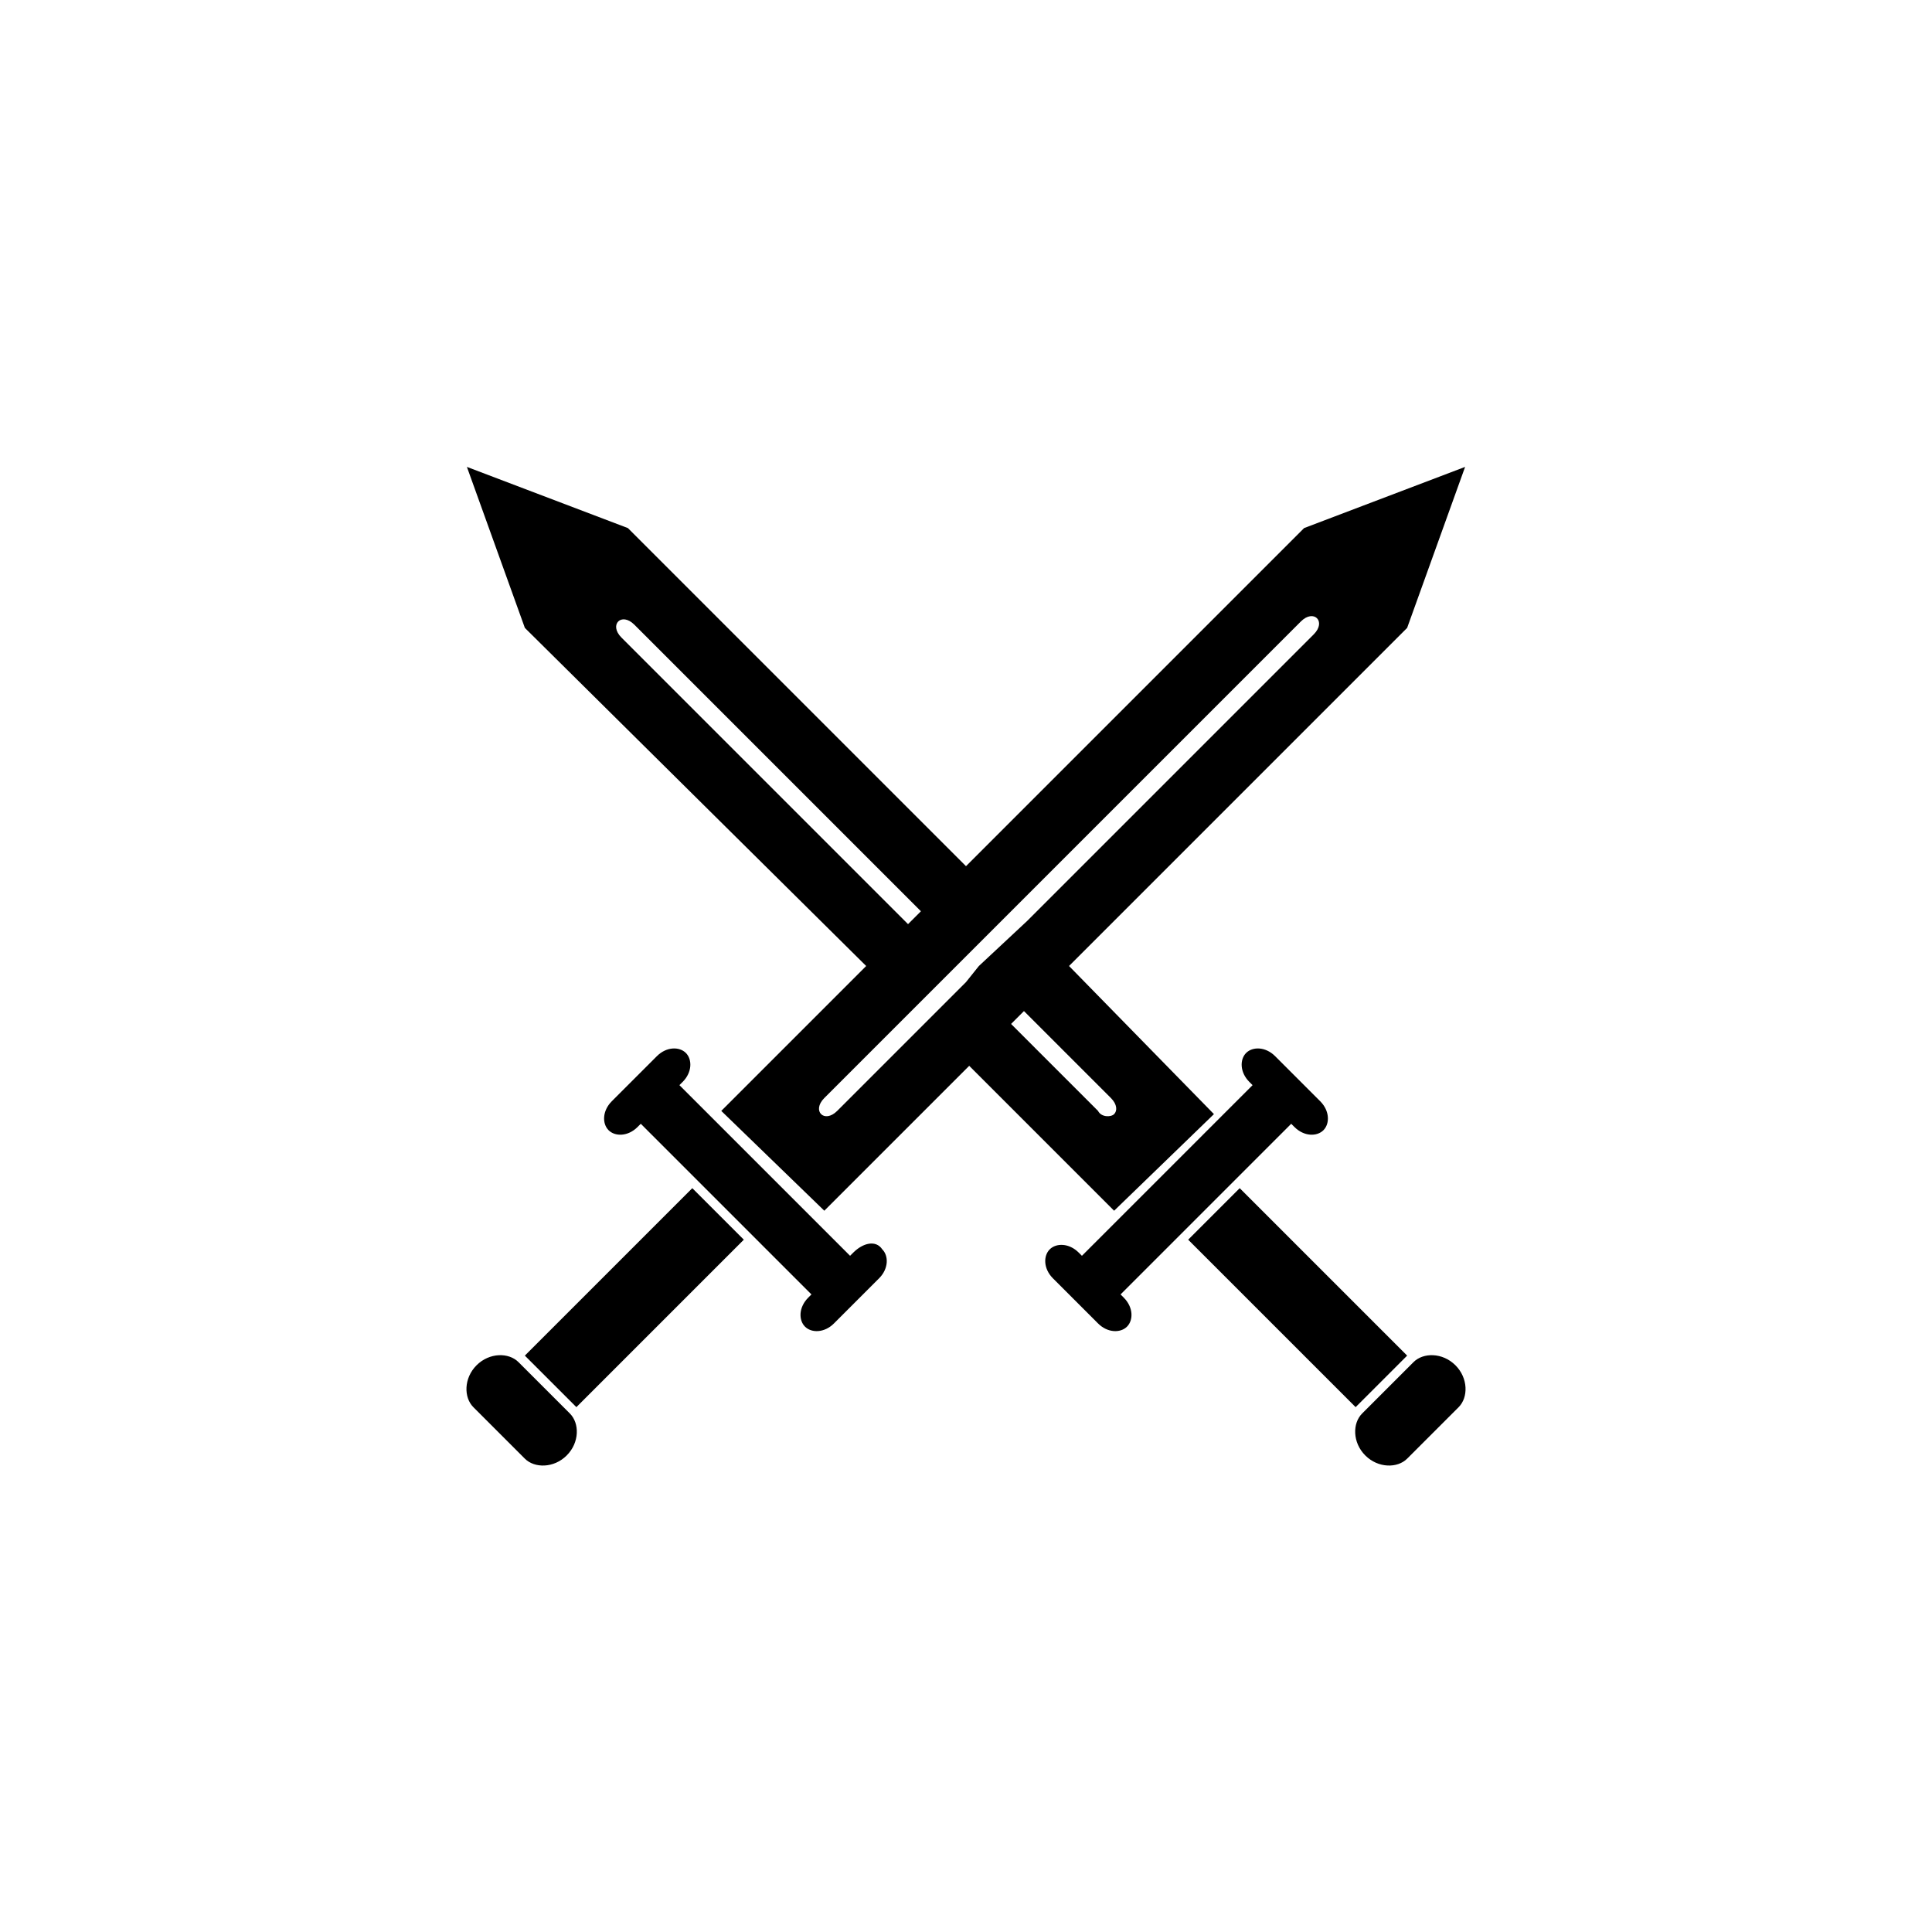 <svg viewBox="0 0 60 60"><path d="M38.5 36.9l5.2 5.2-1.6 1.6-5.2-5.2 1.6-1.6zm5.4 5.4l-1.6 1.6c-.3.3-.3.9.1 1.3s1 .4 1.3.1l1.6-1.6c.3-.3.3-.9-.1-1.3s-1-.4-1.3-.1zm-9.1-2.1l5.3-5.3.1.1c.3.3.7.3.9.1.2-.2.2-.6-.1-.9l-1.4-1.4c-.3-.3-.7-.3-.9-.1-.2.2-.2.6.1.9l.1.1-5.3 5.3-.1-.1c-.3-.3-.7-.3-.9-.1-.2.2-.2.6.1.9l1.4 1.4c.3.3.7.3.9.1.2-.2.2-.6-.1-.9l-.1-.1zm-16.9 3.5l-1.6-1.6 5.2-5.2 1.6 1.6-5.2 5.2zm-1.8-1.4c-.3-.3-.9-.3-1.3.1s-.4 1-.1 1.3l1.6 1.6c.3.3.9.3 1.3-.1s.4-1 .1-1.3l-1.6-1.6zm10.4-3.4l-.1.1-5.3-5.3.1-.1c.3-.3.3-.7.1-.9-.2-.2-.6-.2-.9.1L19 34.2c-.3.3-.3.7-.1.9.2.2.6.2.9-.1l.1-.1 5.3 5.3-.1.1c-.3.3-.3.7-.1.9.2.2.6.2.9-.1l1.4-1.4c.3-.3.3-.7.1-.9-.2-.3-.6-.2-.9.1zm11.2-4.3L33.2 30l10.5-10.5 1.8-5-5 1.9L30 26.9 19.5 16.4l-5-1.9 1.8 5L26.9 30l-4.5 4.5 3.2 3.1 4.5-4.5 4.5 4.5 3.1-3zM19.3 19.8c-.2-.2-.2-.4-.1-.5.1-.1.3-.1.5.1l8.9 8.9-.4.4-8.9-8.9zM30 30.5l-1.4 1.4-2.6 2.6c-.2.2-.4.2-.5.1-.1-.1-.1-.3.1-.5l2.7-2.7 1.4-1.4.4-.4 1.4-1.4 8.9-8.9c.2-.2.4-.2.5-.1.1.1.1.3-.1.5l-8.9 8.9-1.5 1.4-.4.5zm4.1 4l-2.7-2.7.4-.4 2.7 2.7c.2.2.2.4.1.5s-.4.1-.5-.1z"/></svg>
